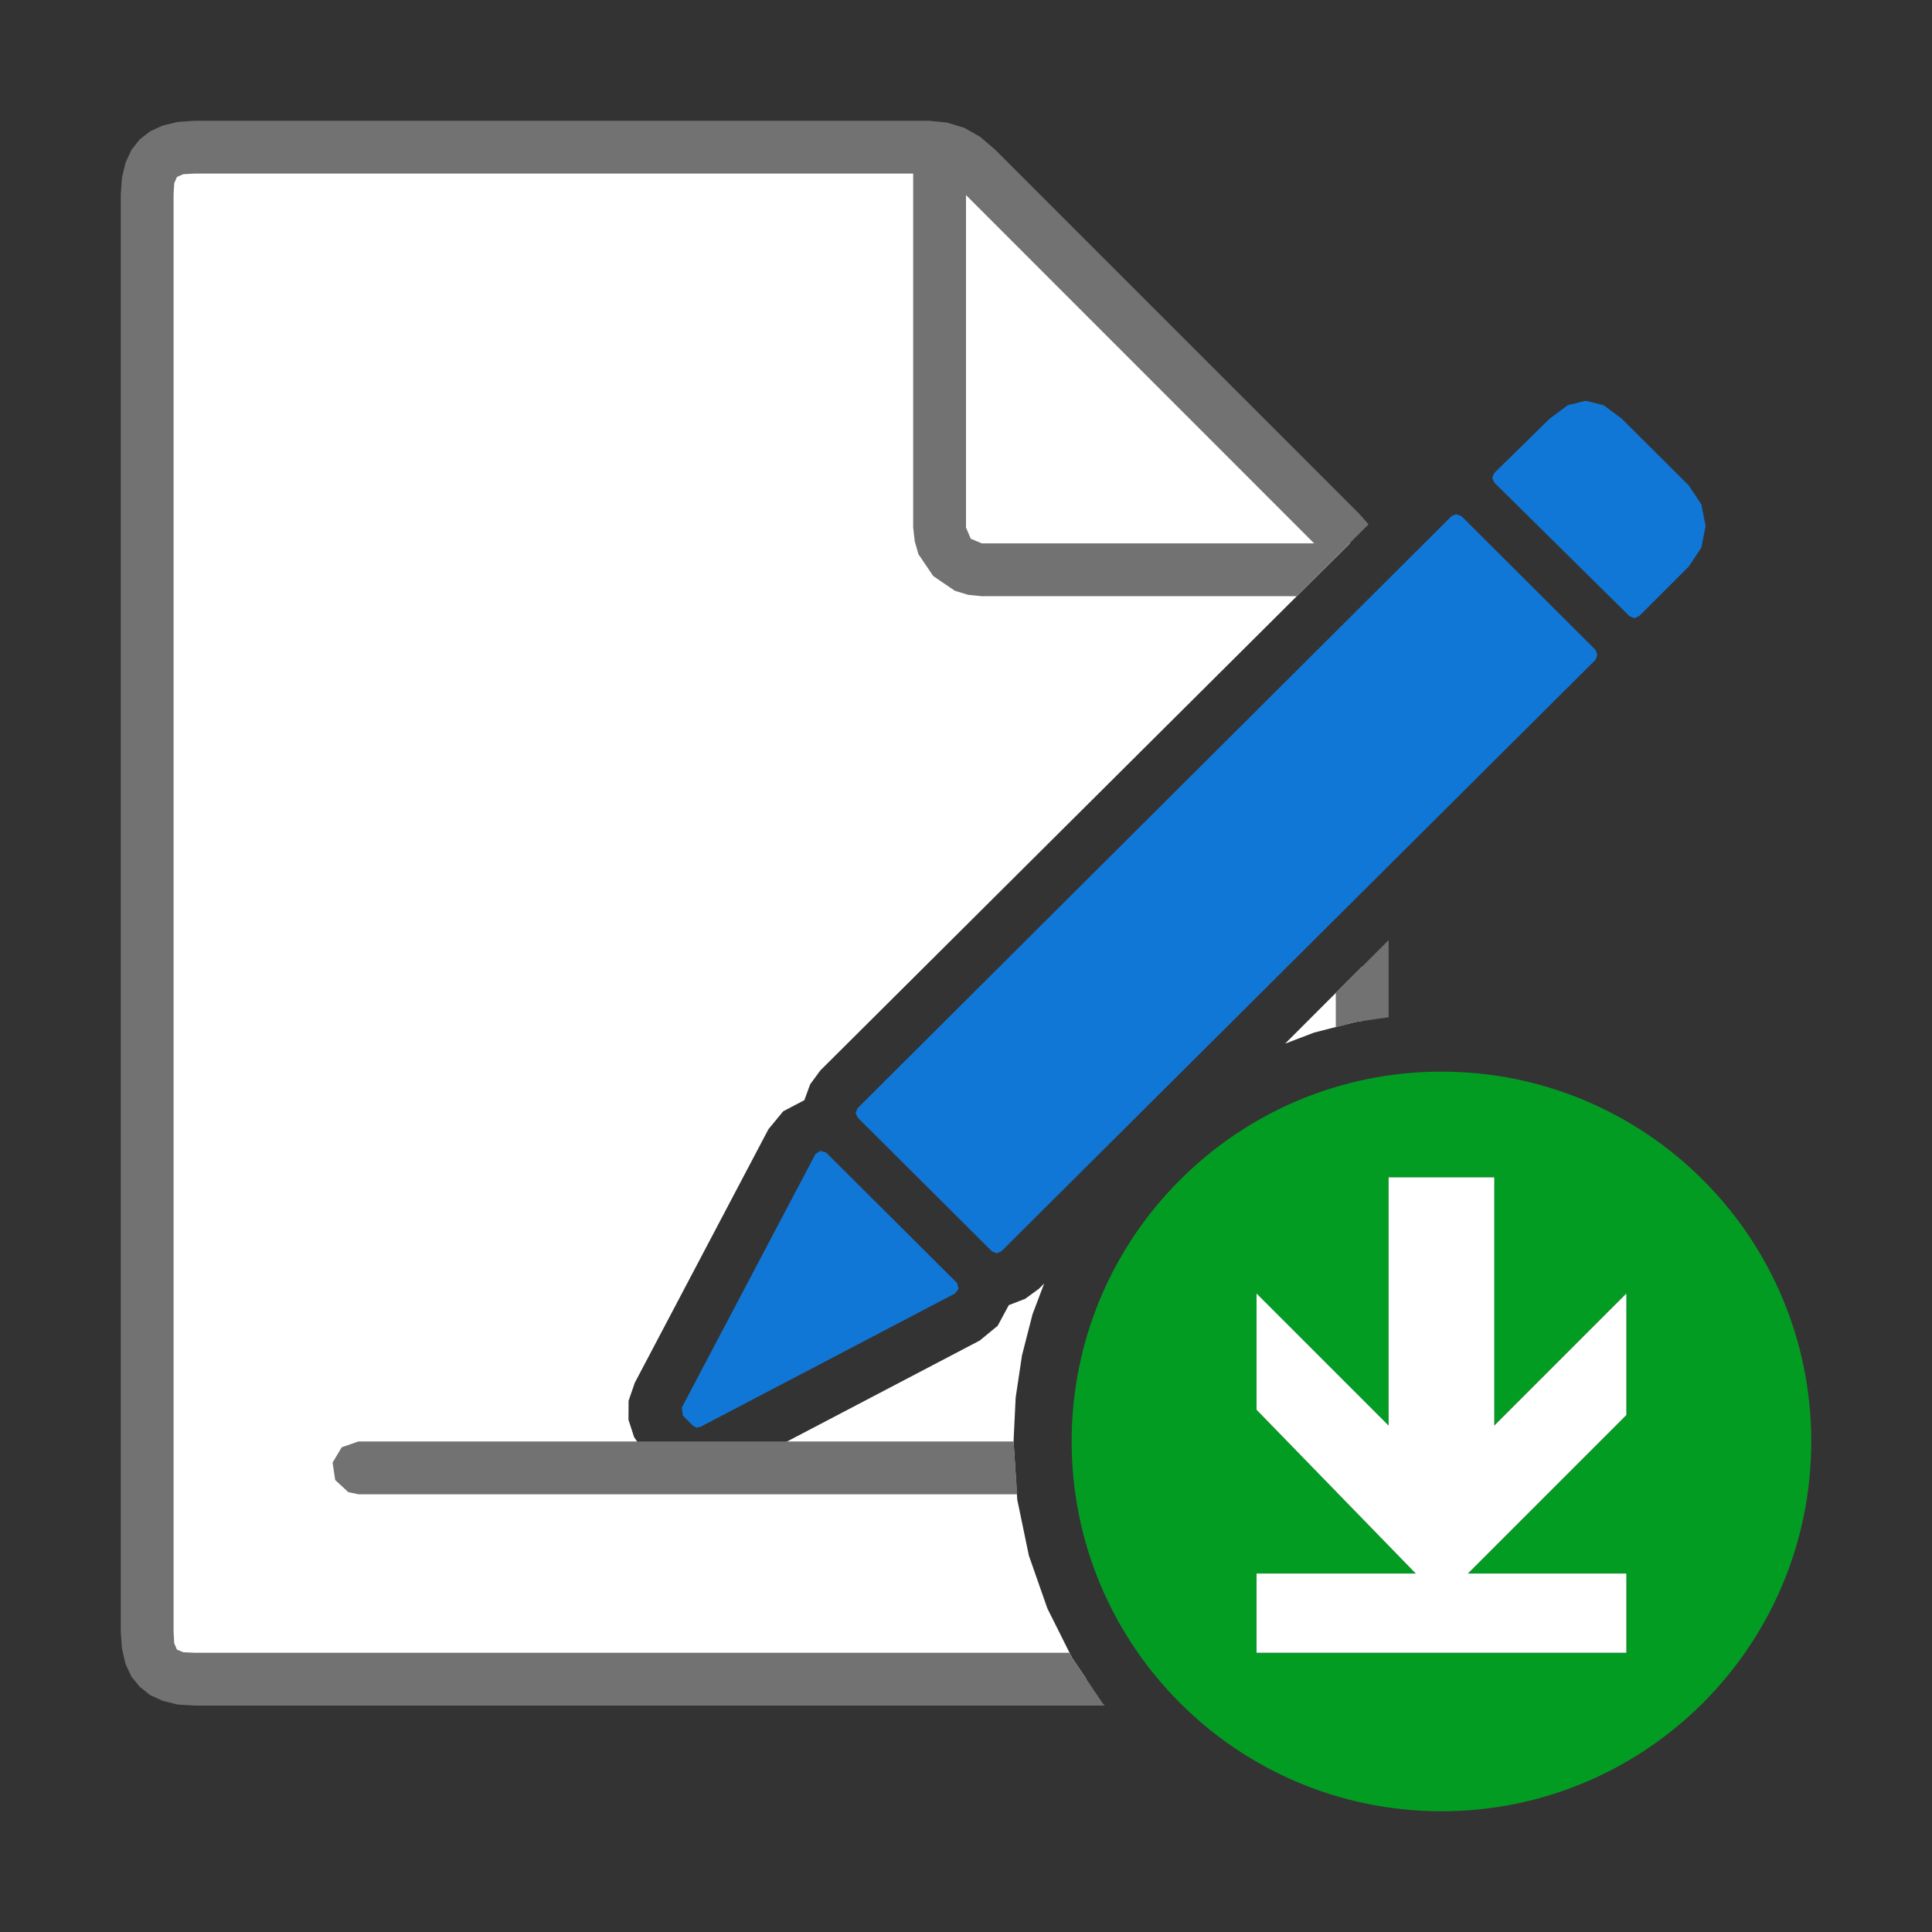 ﻿<?xml version='1.0' encoding='UTF-8'?>
<svg viewBox="-2 -2 32 32" xmlns="http://www.w3.org/2000/svg" xmlns:xlink="http://www.w3.org/1999/xlink">
  <rect x="-2" y="-2" width="32" height="32" fill="#333333" stroke="none"/>
  <g id="Layer_1" transform="translate(0, 0)">
    <g transform="matrix(0.875, 0, 0, 0.875, 0, 0)">
      <g id="main">
        <g id="icon">
          <path d="M0.991, 0.55L0.712, 0.71L0.551, 0.989L0.5, 1.4L0.5, 28.6L0.551, 29.01L0.712, 29.29L0.991, 29.45L1.4, 29.5L18.28, 29.5L18.01, 29.1L17.54, 28.16L17.19, 27.16L16.97, 26.1L16.9, 25L16.94, 24.17L17.06, 23.37L17.26, 22.59L17.48, 22.01L17.38, 22.11L17.12, 22.3L16.81, 22.42L16.6, 22.81L16.26, 23.09L11.45, 25.61L11.19, 25.71L10.92, 25.74L10.49, 25.65L10.13, 25.41L9.931, 25.22L9.718, 24.92L9.611, 24.59L9.613, 24.23L9.73, 23.89L12.26, 19.09L12.54, 18.75L12.94, 18.54L13.05, 18.24L13.24, 17.98L23.27, 7.996L23.1, 7.8L16.2, 0.9L15.95, 0.69L15.71, 0.569L15.3, 0.5L1.4, 0.5zM22.04, 17.47L22.59, 17.26L23.37, 17.06L23.5, 17.04L23.5, 16.01zz" fill="#FFFFFF" fill-rule="evenodd" />
        </g>
      </g>
    </g>
  </g>
  <g id="Layer_1" transform="translate(0, 0)">
    <g transform="matrix(0.875, 0, 0, 0.875, 0, 0)">
      <g id="main">
        <g id="icon">
          <path d="M1.077, 0.023L0.795, 0.09L0.554, 0.201L0.356, 0.356L0.201, 0.554L0.09, 0.795L0.023, 1.077L0, 1.4L0, 28.6L0.023, 28.92L0.09, 29.21L0.201, 29.45L0.356, 29.64L0.554, 29.8L0.795, 29.91L1.077, 29.98L1.4, 30L18.63, 30L18.59, 29.96L18.01, 29.1L17.96, 29L1.4, 29L1.184, 28.99L1.064, 28.94L1.012, 28.82L1, 28.6L1, 1.4L1.012, 1.184L1.064, 1.064L1.184, 1.012L1.4, 1L15, 1L15, 7.7L15.03, 7.962L15.1, 8.206L15.38, 8.619L15.79, 8.898L16.04, 8.974L16.3, 9L22.26, 9L23.62, 7.64L23.45, 7.446L16.55, 0.546L16.27, 0.306L15.97, 0.135L15.64, 0.034L15.3, 0L1.4, 0zM22.59, 8L16.3, 8L16.09, 7.912L16, 7.7L16, 1.407zM23, 16.51L23, 17.16L23.37, 17.06L24, 16.97L24, 15.51zz" fill="#727272" class="Black" />
        </g>
      </g>
    </g>
  </g>
  <g id="Layer_1" transform="translate(0, 0)">
    <g transform="matrix(0.875, 0, 0, 0.875, 0, 0)">
      <g id="main">
        <g id="icon">
          <path d="M27.39, 5.385L27.05, 5.638L26, 6.668L25.96, 6.759L26, 6.849L28.56, 9.378L28.65, 9.415L28.74, 9.378L29.68, 8.44L29.92, 8.081L30, 7.671L29.92, 7.262L29.68, 6.902L28.41, 5.638L28.07, 5.385L27.73, 5.301zM25.19, 7.486L13.95, 18.69L13.91, 18.78L13.95, 18.87L16.49, 21.4L16.58, 21.44L16.67, 21.4L27.92, 10.2L27.95, 10.11L27.92, 10.02L25.38, 7.486L25.28, 7.448zM13.15, 19.56L10.62, 24.36L10.64, 24.51L10.83, 24.7L10.9, 24.74L10.98, 24.72L15.79, 22.2L15.86, 22.11L15.83, 22L13.35, 19.53L13.24, 19.5zz" fill="#1177D7" class="Blue" fill-rule="evenodd" />
        </g>
      </g>
    </g>
  </g>
  <g id="Layer_1" transform="translate(0, 0)">
    <g transform="matrix(0.875, 0, 0, 0.875, 0, 0)">
      <g id="main">
        <g id="icon">
          <path d="M4.183, 25.11L4.01, 25.4L4.059, 25.73L4.308, 25.96L4.5, 26L16.97, 26L16.9, 25L4.5, 25zz" fill="#727272" class="Black" />
        </g>
      </g>
    </g>
  </g>
  <g id="Layer_1" transform="translate(0, 0)">
    <g transform="matrix(0.875, 0, 0, 0.875, 0, 0)">
      <g id="main">
        <g id="overlay">
          <path d="M25, 18C21.134, 18 18, 21.134 18, 25C18, 28.866 21.134, 32 25, 32C28.866, 32 32, 28.866 32, 25C32, 21.134 28.866, 18 25, 18zM28.5, 24.5L25.5, 27.5L28.5, 27.5L28.5, 29L21.5, 29L21.5, 27.5L24.514, 27.5C23.552, 26.512 21.5, 24.4 21.5, 24.4L21.5, 22.2L24, 24.7L24, 20L26, 20L26, 24.7L28.5, 22.2L28.5, 24.5z" fill="#039C23" class="Green" fill-rule="evenodd" />
        </g>
      </g>
    </g>
  </g>
  <g id="Layer_1" transform="translate(0, 0)">
    <g transform="matrix(0.875, 0, 0, 0.875, 0, 0)">
      <g id="main">
        <g id="overlay">
          <path d="M28.5, 22.2L26, 24.7L26, 20L24, 20L24, 24.7L21.5, 22.2L21.5, 24.4C21.5, 24.4 23.552, 26.512 24.514, 27.5L21.5, 27.5L21.5, 29L28.5, 29L28.5, 27.5L25.5, 27.5L28.5, 24.5L28.5, 22.2z" fill="#FFFFFF" fill-rule="evenodd" />
        </g>
      </g>
    </g>
  </g>
</svg>